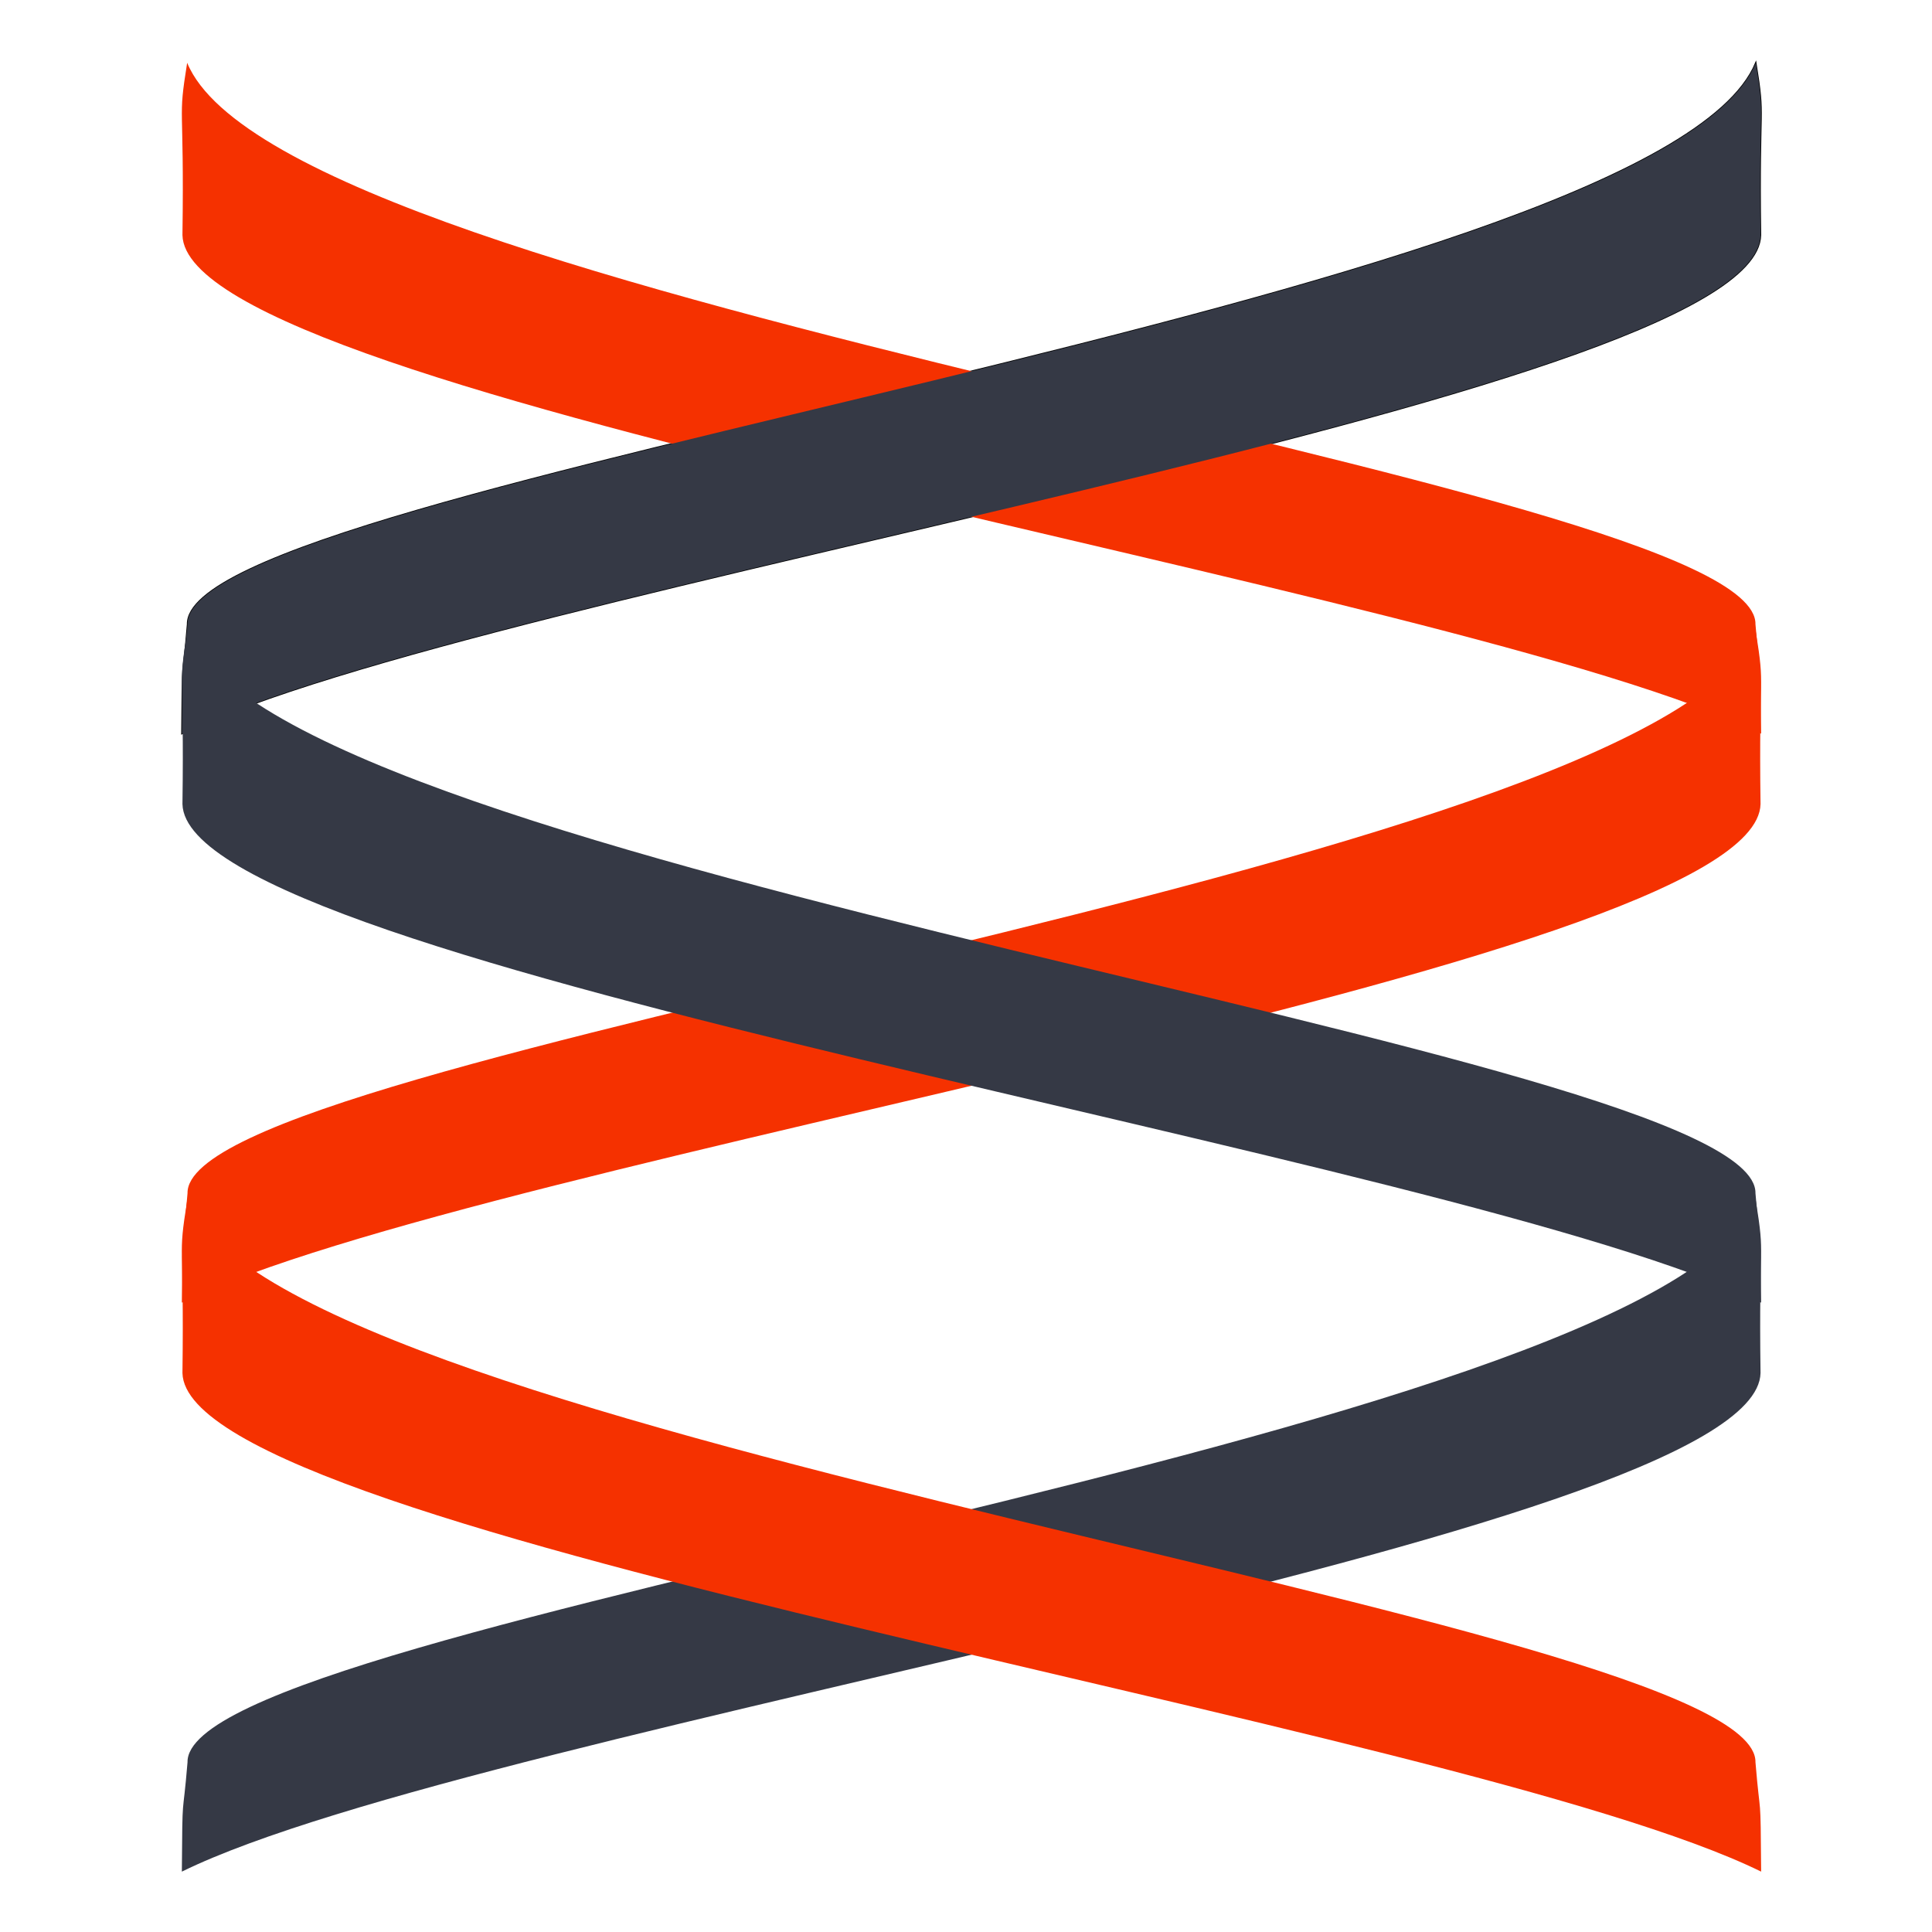 <?xml version="1.0" encoding="UTF-8" standalone="no"?>
<!-- Created with Inkscape (http://www.inkscape.org/) -->

<svg
   xmlns:dc="http://purl.org/dc/elements/1.1/"
   xmlns:cc="http://creativecommons.org/ns#"
   xmlns:rdf="http://www.w3.org/1999/02/22-rdf-syntax-ns#"
   xmlns:svg="http://www.w3.org/2000/svg"
   xmlns="http://www.w3.org/2000/svg"
   xmlns:sodipodi="http://sodipodi.sourceforge.net/DTD/sodipodi-0.dtd"
   xmlns:inkscape="http://www.inkscape.org/namespaces/inkscape"
   version="1.0"
   width="16"
   height="16"
   id="svg11300"
   inkscape:version="0.91 r"
   sodipodi:docname="plugin-animationplus.svg"
   inkscape:output_extension="org.inkscape.output.svg.inkscape">
  <sodipodi:namedview
     pagecolor="#ffffff"
     bordercolor="#666666"
     borderopacity="1"
     objecttolerance="10"
     gridtolerance="10"
     guidetolerance="10"
     inkscape:pageopacity="0"
     inkscape:pageshadow="2"
     inkscape:window-width="1410"
     inkscape:window-height="639"
     id="namedview29"
     showgrid="false"
     inkscape:zoom="31.1875"
     inkscape:cx="8"
     inkscape:cy="8"
     inkscape:window-x="321"
     inkscape:window-y="149"
     inkscape:window-maximized="0"
     inkscape:current-layer="svg11300" />
  <defs
     id="defs3" />
  <path
     d="m 14.541,9.944 c 0.08,0.5 0.023,0.277 0.039,1.427 -0.033,1.356 -10.585,2.906 -13.074,4.129 0.005,-0.704 0.005,-0.4 0.047,-0.906 C 1.531,13.411 13.718,11.943 14.541,9.944 Z"
     id="path6775"
     sodipodi:nodetypes="ccccc"
     style="fill:#353945;fill-opacity:1;stroke:none;stroke-width:0.992;stroke-miterlimit:4;stroke-dasharray:none;stroke-opacity:1"
     inkscape:connector-curvature="0" />
  <path
     d="m 14.541,5.232 c 0.08,0.5 0.023,0.277 0.039,1.427 -0.033,1.356 -10.585,2.906 -13.074,4.129 0.005,-0.704 0.005,-0.4 0.047,-0.906 -0.021,-1.182 12.165,-2.651 12.988,-4.649 z"
     id="path6789"
     sodipodi:nodetypes="ccccc"
     style="fill:#f53100;fill-opacity:1;stroke:none;stroke-width:0.992;stroke-miterlimit:4;stroke-dasharray:none;stroke-opacity:1"
     inkscape:connector-curvature="0" />
  <path
     d="M 1.55,9.944 C 1.47,10.444 1.526,10.221 1.511,11.371 1.544,12.727 12.095,14.276 14.585,15.5 c -0.005,-0.704 -0.005,-0.4 -0.047,-0.906 C 14.559,13.411 2.372,11.943 1.55,9.944 Z"
     id="path6783"
     sodipodi:nodetypes="ccccc"
     style="fill:#f53100;fill-opacity:1;stroke:none;stroke-width:0.992;stroke-miterlimit:4;stroke-dasharray:none;stroke-opacity:1"
     inkscape:connector-curvature="0" />
  <path
     d="m 14.541,0.52 c 0.08,0.5 0.023,0.277 0.039,1.427 -0.033,1.356 -10.585,2.906 -13.074,4.129 0.005,-0.704 0.005,-0.4 0.047,-0.906 C 1.531,3.987 13.718,2.519 14.541,0.52 Z"
     id="path6803"
     sodipodi:nodetypes="ccccc"
     style="fill:#729fcf;fill-opacity:1;stroke:#000000;stroke-width:0.011;stroke-miterlimit:4;stroke-dasharray:none;stroke-opacity:1"
     inkscape:connector-curvature="0" />
  <path
     d="m 1.55,5.232 c -0.08,0.5 -0.023,0.277 -0.039,1.427 0.033,1.356 10.585,2.906 13.074,4.129 -0.005,-0.704 -0.005,-0.4 -0.047,-0.906 0.021,-1.182 -12.165,-2.651 -12.988,-4.649 z"
     id="path6797"
     sodipodi:nodetypes="ccccc"
     style="fill:#353945;fill-opacity:1;stroke:none;stroke-width:0.992;stroke-miterlimit:4;stroke-dasharray:none;stroke-opacity:1"
     inkscape:connector-curvature="0" />
  <path
     d="m 1.55,0.52 c -0.08,0.5 -0.023,0.277 -0.039,1.427 0.033,1.356 10.585,2.906 13.074,4.129 -0.005,-0.704 -0.005,-0.4 -0.047,-0.906 C 14.559,3.987 2.372,2.519 1.55,0.52 Z"
     id="path6811"
     sodipodi:nodetypes="ccccc"
     style="fill:#f53100;fill-opacity:1;stroke:none;stroke-width:0.992;stroke-miterlimit:4;stroke-dasharray:none;stroke-opacity:1"
     inkscape:connector-curvature="0" />
  <path
     inkscape:connector-curvature="0"
     style="fill:#353945;fill-opacity:1;stroke:none;stroke-width:0.992;stroke-miterlimit:4;stroke-dasharray:none;stroke-opacity:1"
     sodipodi:nodetypes="ccccc"
     id="path4486"
     d="m 14.541,0.52 c 0.08,0.5 0.023,0.277 0.039,1.427 -0.033,1.356 -10.585,2.906 -13.074,4.129 0.005,-0.704 0.005,-0.4 0.047,-0.906 C 1.531,3.987 13.718,2.519 14.541,0.52 Z" />
</svg>
